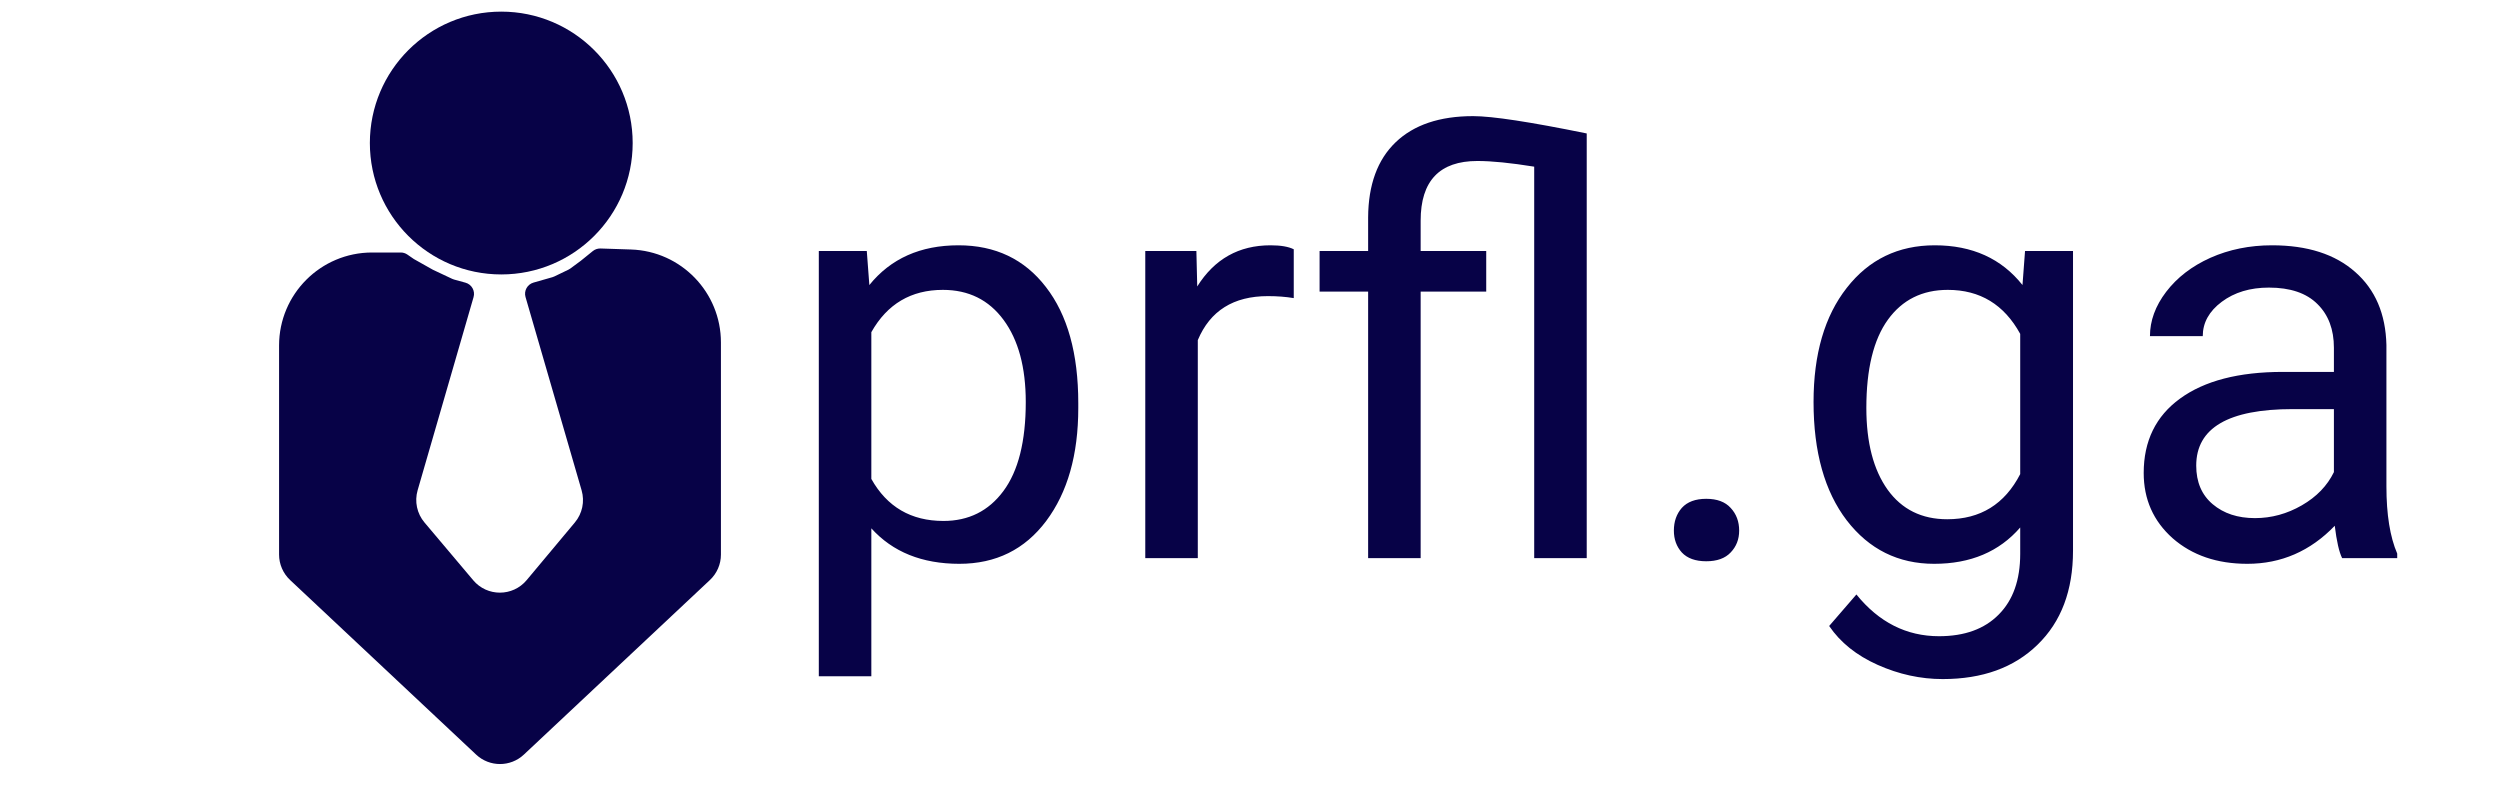 <svg width="215" height="69" viewBox="0 0 215 69" fill="none" xmlns="http://www.w3.org/2000/svg">
<path d="M92.732 35.085C92.732 39.105 91.813 42.344 89.974 44.802C88.134 47.259 85.644 48.488 82.503 48.488C79.296 48.488 76.774 47.471 74.935 45.437V58.156H70.418V21.584H74.544L74.764 24.514C76.603 22.235 79.158 21.096 82.43 21.096C85.603 21.096 88.11 22.292 89.949 24.685C91.805 27.077 92.732 30.406 92.732 34.67V35.085ZM88.216 34.572C88.216 31.594 87.581 29.242 86.311 27.517C85.042 25.791 83.3 24.929 81.087 24.929C78.353 24.929 76.302 26.141 74.935 28.566V41.188C76.285 43.597 78.353 44.802 81.136 44.802C83.3 44.802 85.018 43.947 86.287 42.238C87.573 40.513 88.216 37.958 88.216 34.572ZM111.263 25.637C110.579 25.523 109.839 25.466 109.041 25.466C106.079 25.466 104.069 26.727 103.011 29.25V48H98.494V21.584H102.889L102.962 24.636C104.443 22.276 106.543 21.096 109.261 21.096C110.14 21.096 110.807 21.21 111.263 21.438V25.637ZM131.941 14.333C129.923 14.008 128.296 13.845 127.059 13.845C123.803 13.845 122.176 15.554 122.176 18.972V21.584H127.815V25.075H122.176V48H117.659V25.075H113.484V21.584H117.659V18.703C117.675 15.887 118.465 13.731 120.027 12.233C121.59 10.736 123.812 9.987 126.692 9.987C128.336 9.987 131.591 10.484 136.458 11.477V48H131.941V14.333ZM143.953 45.632C143.953 44.851 144.181 44.2 144.637 43.679C145.109 43.158 145.809 42.898 146.736 42.898C147.664 42.898 148.364 43.158 148.836 43.679C149.324 44.2 149.568 44.851 149.568 45.632C149.568 46.38 149.324 47.007 148.836 47.512C148.364 48.016 147.664 48.269 146.736 48.269C145.809 48.269 145.109 48.016 144.637 47.512C144.181 47.007 143.953 46.38 143.953 45.632ZM155.965 34.572C155.965 30.454 156.917 27.183 158.821 24.758C160.726 22.316 163.248 21.096 166.39 21.096C169.612 21.096 172.127 22.235 173.934 24.514L174.153 21.584H178.279V47.365C178.279 50.783 177.262 53.477 175.228 55.446C173.209 57.416 170.491 58.4 167.073 58.4C165.169 58.4 163.305 57.993 161.482 57.18C159.66 56.366 158.268 55.251 157.308 53.835L159.651 51.125C161.588 53.518 163.956 54.714 166.756 54.714C168.953 54.714 170.662 54.095 171.883 52.858C173.12 51.621 173.738 49.88 173.738 47.634V45.363C171.932 47.447 169.466 48.488 166.341 48.488C163.248 48.488 160.742 47.243 158.821 44.753C156.917 42.263 155.965 38.869 155.965 34.572ZM160.506 35.085C160.506 38.063 161.116 40.407 162.337 42.116C163.558 43.809 165.267 44.655 167.464 44.655C170.312 44.655 172.404 43.361 173.738 40.773V28.713C172.355 26.19 170.28 24.929 167.513 24.929C165.315 24.929 163.598 25.783 162.361 27.492C161.124 29.201 160.506 31.732 160.506 35.085ZM201.424 48C201.163 47.479 200.952 46.551 200.789 45.217C198.689 47.398 196.183 48.488 193.27 48.488C190.665 48.488 188.525 47.756 186.849 46.291C185.188 44.81 184.358 42.938 184.358 40.676C184.358 37.925 185.4 35.793 187.483 34.279C189.583 32.749 192.529 31.984 196.321 31.984H200.716V29.909C200.716 28.33 200.244 27.077 199.3 26.149C198.356 25.205 196.964 24.733 195.125 24.733C193.514 24.733 192.163 25.14 191.072 25.954C189.982 26.768 189.437 27.753 189.437 28.908H184.896C184.896 27.59 185.359 26.32 186.287 25.1C187.231 23.863 188.501 22.886 190.096 22.17C191.707 21.454 193.473 21.096 195.394 21.096C198.437 21.096 200.822 21.861 202.547 23.391C204.272 24.904 205.167 26.996 205.232 29.665V41.823C205.232 44.248 205.542 46.177 206.16 47.609V48H201.424ZM193.929 44.558C195.345 44.558 196.688 44.191 197.957 43.459C199.227 42.727 200.146 41.774 200.716 40.602V35.183H197.176C191.642 35.183 188.875 36.802 188.875 40.041C188.875 41.457 189.347 42.564 190.291 43.361C191.235 44.159 192.448 44.558 193.929 44.558Z" fill="#070247"/>
<circle cx="43.109" cy="12.301" r="11.301" fill="#070247"/>
<path d="M62 47.694V29.453C62 25.138 58.579 21.601 54.267 21.457L51.647 21.37C51.406 21.362 51.171 21.44 50.984 21.591L49.946 22.431L49.051 23.092C49.001 23.129 48.948 23.161 48.892 23.188L47.674 23.775C47.623 23.8 47.569 23.82 47.515 23.836L45.88 24.303C45.348 24.456 45.041 25.011 45.195 25.543L50.019 42.17C50.297 43.129 50.08 44.164 49.44 44.93L45.292 49.892C44.096 51.323 41.898 51.328 40.697 49.902L36.504 44.931C35.858 44.165 35.637 43.126 35.916 42.163L40.726 25.552C40.881 25.017 40.569 24.458 40.031 24.31L39.048 24.04C38.993 24.024 38.939 24.004 38.887 23.98L37.228 23.198L35.594 22.278L35.033 21.892C34.866 21.777 34.669 21.715 34.466 21.715H32C27.582 21.715 24 25.297 24 29.716V47.691C24 48.52 24.343 49.314 24.947 49.881L40.947 64.895C42.101 65.978 43.899 65.978 45.053 64.895L61.053 49.881C61.657 49.314 62 48.523 62 47.694Z" fill="#070247"/>
</svg>
